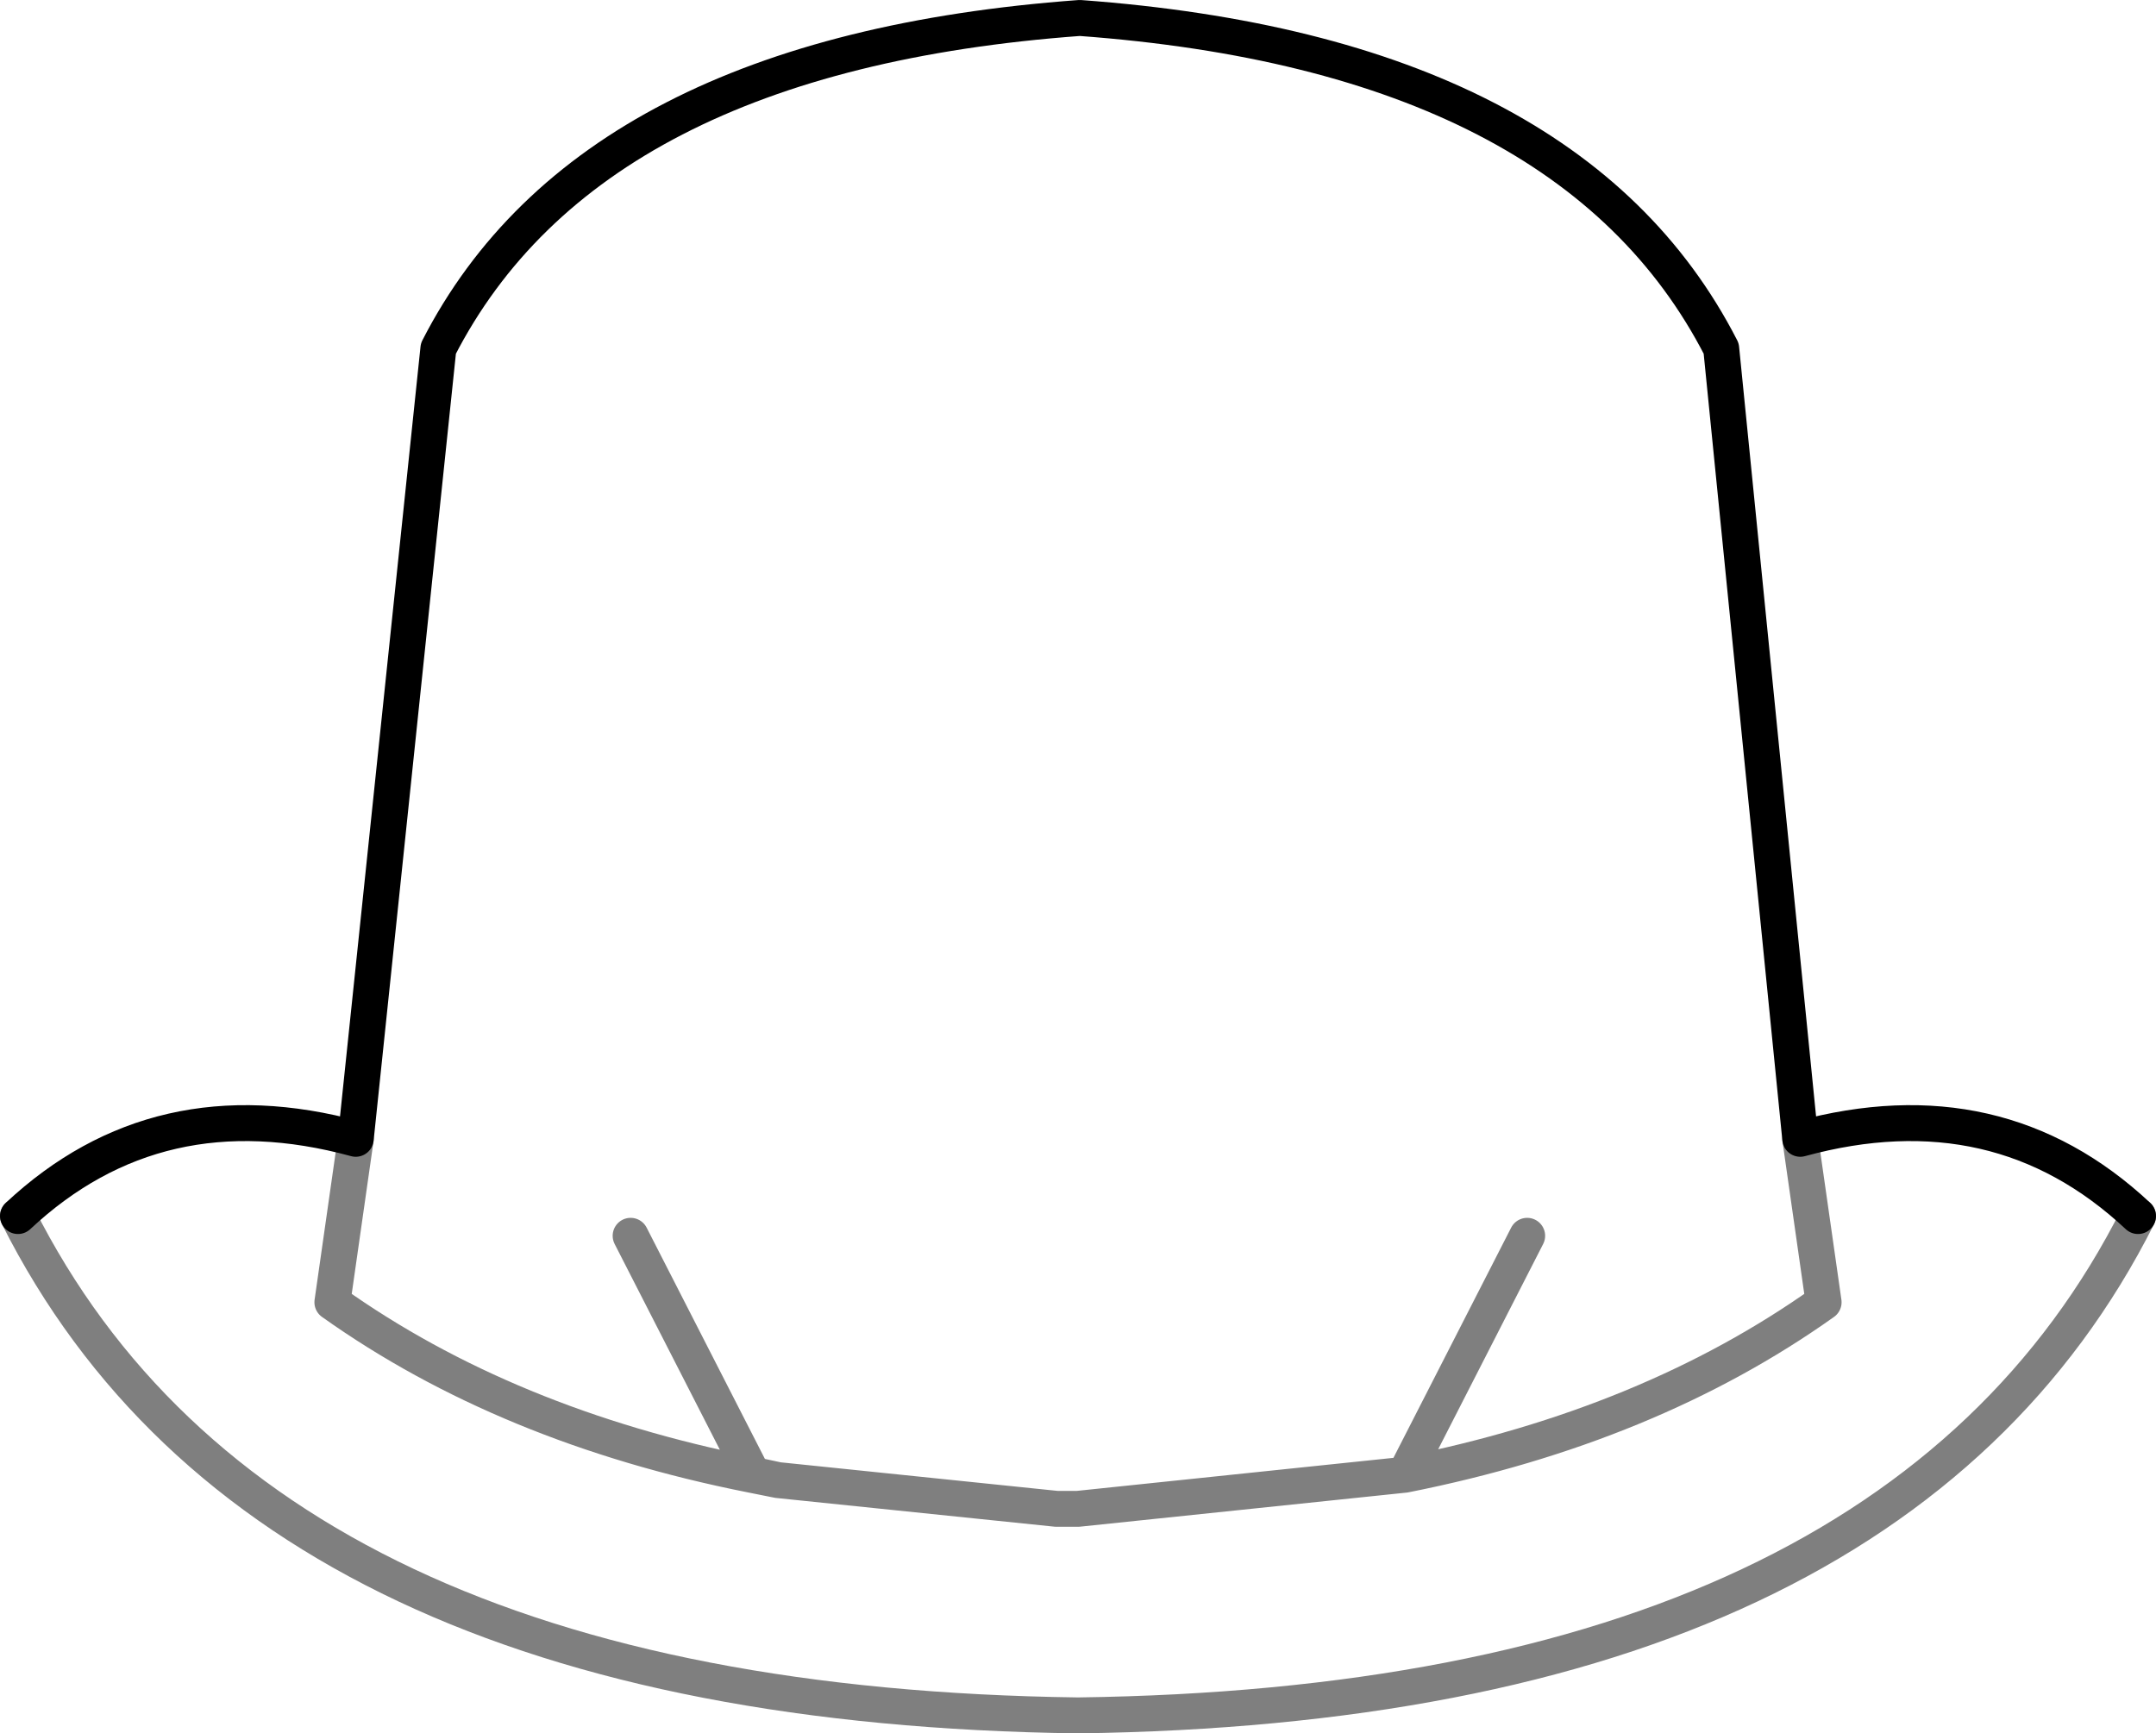 <?xml version="1.0" encoding="UTF-8" standalone="no"?>
<svg xmlns:xlink="http://www.w3.org/1999/xlink" height="48.25px" width="60.0px" xmlns="http://www.w3.org/2000/svg">
  <g transform="matrix(1.0, 0.0, 0.0, 1.0, -369.85, -152.6)">
    <path d="M379.75 184.3 L379.1 188.85 Q383.95 192.3 390.75 193.65 L391.5 193.8 390.8 193.65 387.4 187.0 M429.35 186.45 Q422.5 200.05 399.85 200.35 377.2 200.05 370.35 186.45 M391.5 193.8 L399.25 194.6 399.55 194.6 399.85 194.6 408.95 193.65 412.35 187.0 M408.95 193.65 Q415.75 192.3 420.6 188.85 L419.95 184.3" fill="none" stroke="#000000" stroke-linecap="round" stroke-linejoin="round" stroke-opacity="0.502" stroke-width="1.0"/>
    <path d="M370.35 186.45 Q374.25 182.8 379.75 184.3 L382.05 162.3 Q386.25 154.1 399.9 153.1 413.55 154.1 417.75 162.3 L419.95 184.3 Q425.45 182.8 429.35 186.45" fill="none" stroke="#000000" stroke-linecap="round" stroke-linejoin="round" stroke-width="1.0"/>
  </g>
</svg>
